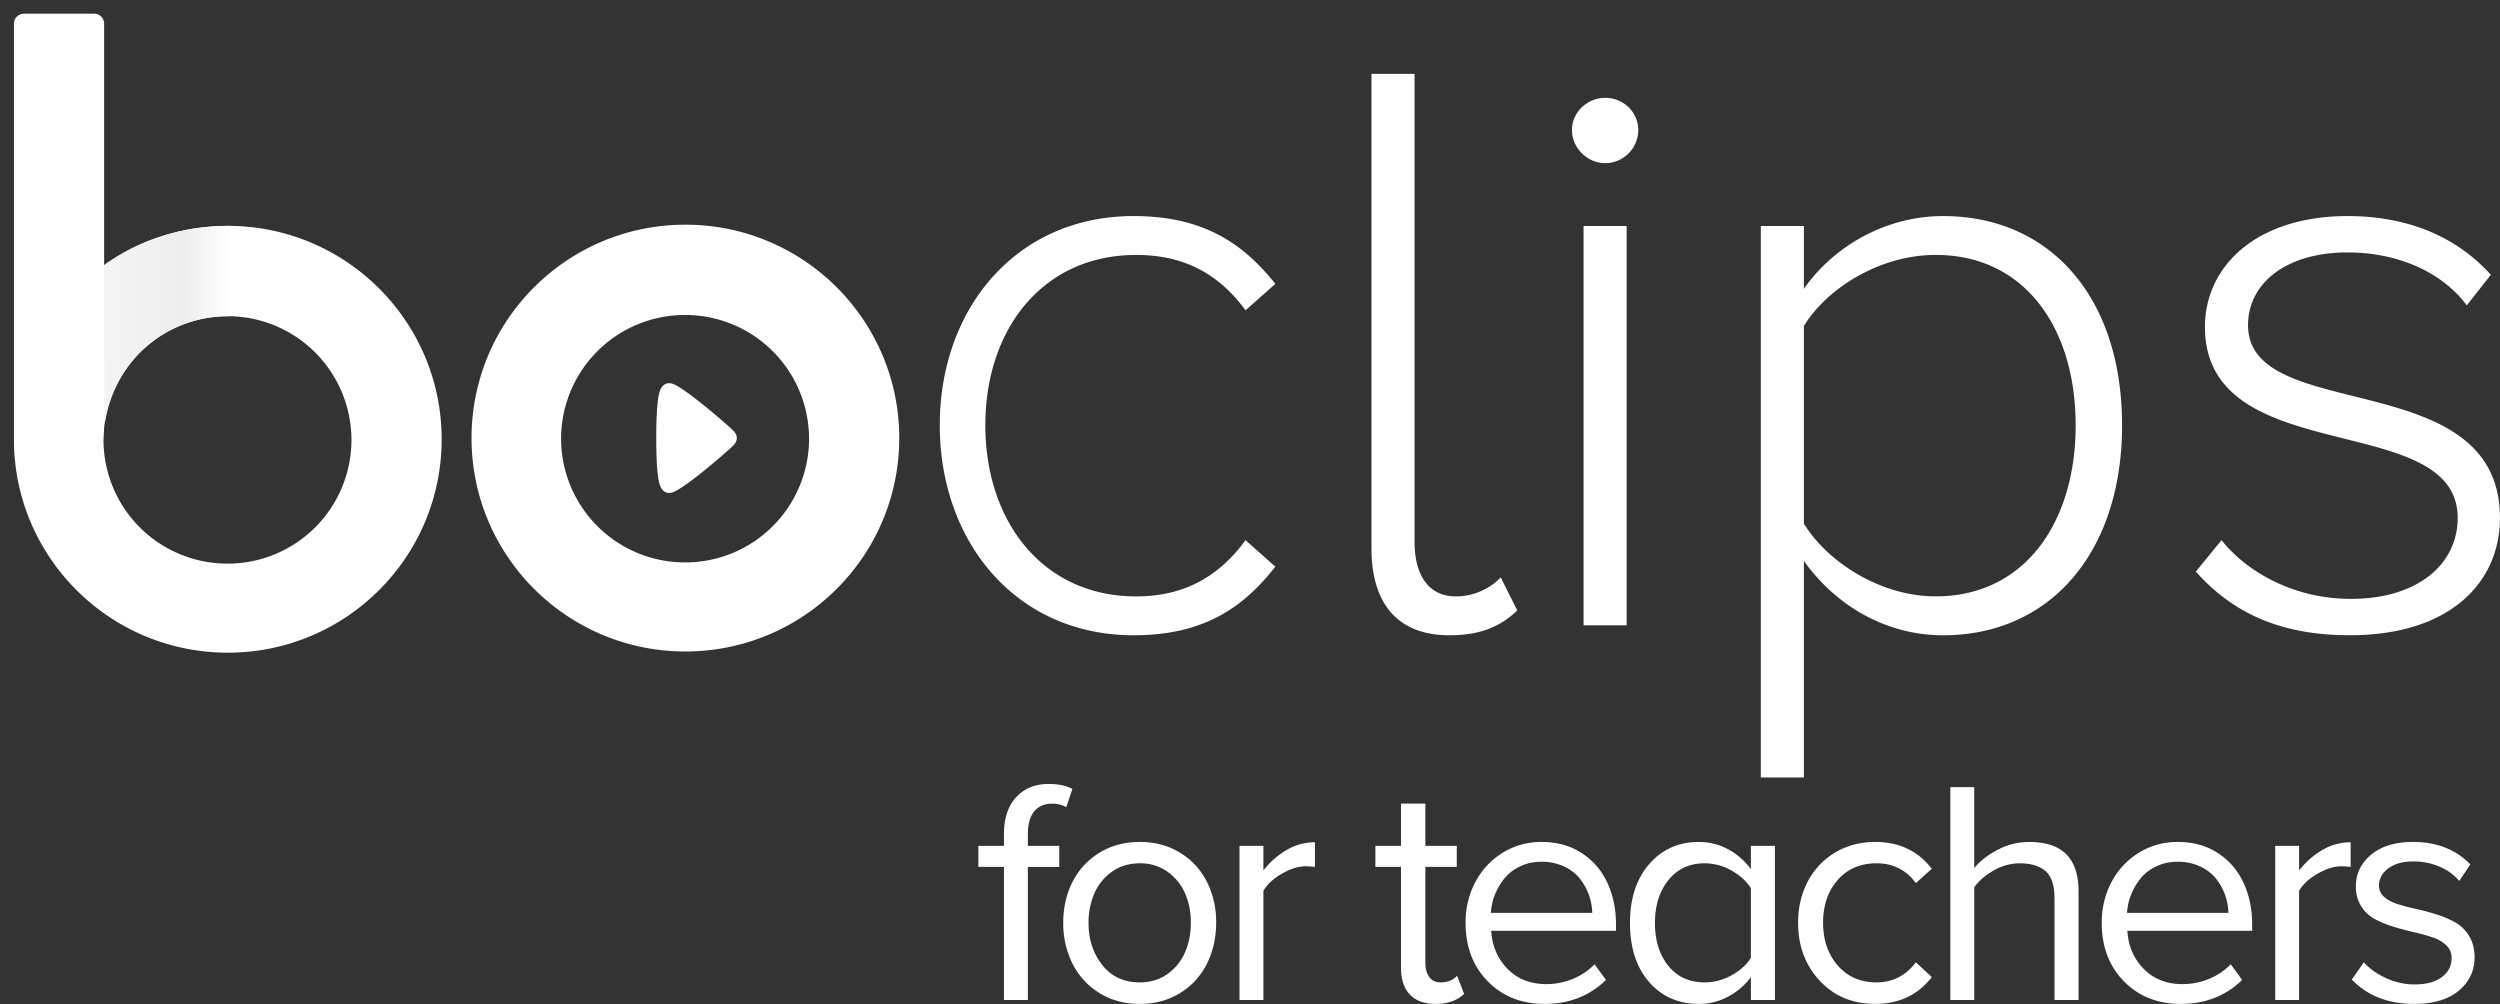 <svg width="112" height="45" xmlns="http://www.w3.org/2000/svg"><rect width="100%" height="100%" fill="#333333" stroke="none"/><defs><linearGradient x1="7.265%" y1="50%" x2="100%" y2="50%" id="a"><stop stop-color="#F4F4F4" offset="0%"/><stop stop-color="#EDEDED" offset="60%"/><stop stop-color="#FFF" offset="100%"/></linearGradient></defs><g fill="none" fill-rule="evenodd"><g fill-rule="nonzero"><path d="M42.102 19.051c0-5.222 3.415-9.371 8.686-9.371 3.118 0 4.9 1.222 6.347 3.037L55.8 13.902c-1.3-1.777-2.933-2.48-4.9-2.48-4.196 0-6.757 3.333-6.757 7.63 0 4.296 2.562 7.667 6.756 7.667 1.968 0 3.6-.74 4.9-2.518l1.335 1.185c-1.448 1.852-3.23 3.074-6.347 3.074-5.27 0-8.685-4.186-8.685-9.409zM61.442 24.57V3.31h1.93v20.964c0 1.446.594 2.445 1.856 2.445.853 0 1.596-.407 2.004-.852l.742 1.482c-.705.666-1.559 1.111-3.044 1.111-2.337 0-3.488-1.445-3.488-3.89zM70.424 5.828c0-.815.705-1.445 1.485-1.445.816 0 1.484.63 1.484 1.445A1.487 1.487 0 0171.91 7.31c-.78 0-1.485-.667-1.485-1.482zm.52 22.187v-17.89h1.93v17.89h-1.93zM80.814 25.126v9.704h-1.93V10.125h1.93v2.815c1.262-1.815 3.564-3.26 6.236-3.26 4.79 0 8.019 3.63 8.019 9.372 0 5.704-3.23 9.409-8.019 9.409-2.523-.001-4.787-1.298-6.236-3.335zM92.99 19.05c0-4.333-2.263-7.63-6.273-7.63-2.486 0-4.862 1.482-5.903 3.185v8.852c1.04 1.704 3.415 3.26 5.902 3.26 4.01 0 6.274-3.332 6.274-7.667zM98.374 25.607l1.15-1.407c1.151 1.445 3.267 2.63 5.791 2.63 3.007 0 4.789-1.556 4.789-3.63 0-4.89-11.322-2.111-11.322-8.556 0-2.741 2.338-4.964 6.385-4.964 3.08 0 5.122 1.186 6.422 2.63l-1.077 1.37c-1.04-1.408-2.97-2.371-5.345-2.371-2.784 0-4.455 1.407-4.455 3.259 0 4.482 11.285 1.74 11.285 8.63 0 2.89-2.227 5.26-6.719 5.26-2.896.002-5.123-.85-6.904-2.85zM30.706 10.066c-5.292 0-9.581 4.28-9.581 9.56s4.29 9.56 9.58 9.56c5.292 0 9.581-4.28 9.581-9.56s-4.289-9.56-9.58-9.56zm-.015 15.13a5.549 5.549 0 01-5.554-5.542 5.548 5.548 0 015.554-5.543 5.549 5.549 0 015.555 5.543 5.548 5.548 0 01-5.554 5.543z" fill="#FFF"/><path d="M32.859 19.3c-.15-.163-2.014-1.794-2.66-2.08-.297-.132-.532-.006-.642.31-.04.132-.067.267-.082.403-.055.43-.076 1.064-.074 1.693-.002.628.02 1.263.074 1.692.015.136.042.271.082.403.11.316.345.443.643.31.645-.285 2.509-1.916 2.659-2.08.086-.094.154-.197.148-.325.007-.128-.062-.232-.148-.325zM10.205 10.12a9.551 9.551 0 00-5.54 1.76V1.061a.45.45 0 00-.448-.448H1.074a.45.45 0 00-.45.448v18.619c0 5.28 4.29 9.56 9.581 9.56 5.292 0 9.581-4.28 9.581-9.56s-4.289-9.561-9.58-9.561zm-.014 15.13a5.548 5.548 0 01-5.554-5.542l.029-.569a5.55 5.55 0 015.525-4.973 5.549 5.549 0 015.555 5.543 5.548 5.548 0 01-5.555 5.542z" fill="#FFF"/><path d="M9.661 9.519c-2.064 0-4.026.6-5.607 1.76l.023 7.17c.404-2.865 2.735-4.883 5.57-4.884" fill="url(#a)" transform="translate(.606 .6)"/></g><path d="M43.83 38.837v-.943h1.148v-.53c0-.703.182-1.252.545-1.648.364-.396.85-.594 1.456-.594.443 0 .798.075 1.064.224l-.273.817a1.24 1.24 0 00-.616-.16c-.36 0-.633.116-.822.348-.19.233-.284.57-.284 1.013v.53h1.407v.943h-1.407V44.8h-1.07v-5.963H43.83zm4.216 4.33a4.026 4.026 0 01-.413-1.83c0-.67.138-1.278.413-1.823.275-.544.675-.98 1.2-1.305.525-.326 1.13-.49 1.816-.49.686 0 1.29.164 1.816.49.525.325.923.76 1.196 1.305a4.01 4.01 0 01.41 1.823c0 .67-.137 1.28-.41 1.83a3.21 3.21 0 01-1.196 1.315c-.525.328-1.13.493-1.816.493-.686 0-1.291-.165-1.816-.493a3.234 3.234 0 01-1.2-1.316zm.72-1.83c0 .745.206 1.376.616 1.895.41.52.97.779 1.68.779.476 0 .89-.126 1.242-.377s.615-.576.787-.974c.173-.398.26-.84.26-1.323 0-.48-.087-.917-.26-1.313a2.303 2.303 0 00-.787-.97 2.082 2.082 0 00-1.242-.378c-.476 0-.891.126-1.246.377a2.29 2.29 0 00-.79.975 3.255 3.255 0 00-.26 1.309zM55.53 44.8v-6.906h1.07v1.104a3.642 3.642 0 011.043-.919 2.48 2.48 0 011.266-.345v1.103a3.894 3.894 0 00-.412-.028c-.332 0-.69.113-1.078.339-.387.225-.66.48-.819.764V44.8h-1.07zm6.087-5.963v-.943h1.148v-1.892h1.091v1.892h1.407v.943h-1.407v4.287c0 .27.059.485.175.646.117.16.287.241.511.241.317 0 .562-.1.735-.3l.315.817c-.313.298-.737.447-1.274.447-.508 0-.894-.141-1.158-.423-.264-.282-.395-.68-.395-1.197v-4.518h-1.148zm4.04 2.5c0-.661.147-1.268.438-1.82.292-.55.699-.988 1.221-1.312a3.269 3.269 0 011.757-.485c.68 0 1.276.165 1.784.496.509.33.892.773 1.151 1.33.26.556.389 1.183.389 1.881v.273h-5.592c.042.68.286 1.247.732 1.704.445.456 1.027.684 1.746.684.405 0 .796-.077 1.172-.23.375-.154.703-.373.983-.657l.51.698c-.732.717-1.648 1.076-2.75 1.076-1.035 0-1.884-.338-2.547-1.013-.662-.675-.993-1.55-.993-2.625zm1.134-.44h4.542a2.57 2.57 0 00-.546-1.522 1.938 1.938 0 00-.714-.555 2.334 2.334 0 00-1.014-.213c-.355 0-.677.07-.966.21-.29.139-.524.321-.703.547-.18.226-.321.47-.424.733a2.55 2.55 0 00-.175.8zm6.232.454c0-1.094.286-1.973.86-2.636.574-.664 1.316-.995 2.226-.995.461 0 .894.107 1.298.321.403.214.747.512 1.032.894v-1.04h1.077V44.8H78.44v-1.026c-.27.363-.609.654-1.015.872a2.73 2.73 0 01-1.315.329c-.915 0-1.658-.327-2.23-.981-.57-.654-.856-1.535-.856-2.643zm1.721-1.92c-.401.498-.602 1.138-.602 1.92s.2 1.42.598 1.916c.4.496.944.744 1.634.744.416 0 .816-.106 1.2-.318.385-.212.673-.471.865-.778v-3.121c-.192-.312-.48-.576-.868-.793a2.423 2.423 0 00-1.197-.325c-.685 0-1.229.252-1.63.755zm5.811 1.906c0-.68.144-1.293.43-1.84a3.26 3.26 0 011.222-1.299c.527-.319 1.129-.478 1.805-.478 1.068 0 1.913.4 2.533 1.2l-.714.643c-.433-.591-1.021-.887-1.763-.887-.723 0-1.303.25-1.739.748-.436.498-.654 1.135-.654 1.913 0 .777.22 1.417.658 1.92.438.503 1.017.754 1.735.754.723 0 1.311-.3 1.763-.9l.714.663c-.62.8-1.465 1.2-2.533 1.2-1.017 0-1.847-.346-2.491-1.04-.644-.693-.966-1.56-.966-2.597zm6.82 3.463v-9.538h1.07v3.63c.261-.32.614-.596 1.06-.827.445-.23.915-.345 1.41-.345 1.47 0 2.204.735 2.204 2.206V44.8h-1.077v-4.546c0-.581-.133-.99-.4-1.225-.265-.235-.652-.353-1.16-.353a2.33 2.33 0 00-1.155.315c-.374.21-.668.463-.882.76V44.8h-1.07zm6.783-3.463c0-.661.146-1.268.437-1.82.292-.55.7-.988 1.222-1.312a3.269 3.269 0 011.756-.485c.681 0 1.276.165 1.784.496.509.33.893.773 1.151 1.33.26.556.389 1.183.389 1.881v.273h-5.591c.042.68.285 1.247.731 1.704.446.456 1.027.684 1.746.684.406 0 .796-.077 1.172-.23.376-.154.703-.373.983-.657l.511.698c-.732.717-1.65 1.076-2.75 1.076-1.036 0-1.885-.338-2.547-1.013-.663-.675-.994-1.55-.994-2.625zm1.134-.44h4.541a2.57 2.57 0 00-.546-1.522 1.938 1.938 0 00-.713-.555 2.334 2.334 0 00-1.015-.213c-.355 0-.676.07-.966.21-.289.139-.523.321-.703.547-.18.226-.32.47-.423.733a2.55 2.55 0 00-.175.8zm6.637 3.903v-6.906h1.07v1.104a3.642 3.642 0 011.043-.919 2.48 2.48 0 011.267-.345v1.103a3.894 3.894 0 00-.413-.028c-.331 0-.69.113-1.078.339-.387.225-.66.48-.819.764V44.8h-1.07zm3.432-.915l.539-.775c.247.28.576.515.986.705.41.191.842.287 1.295.287.518 0 .922-.11 1.214-.328.292-.22.437-.505.437-.86a.757.757 0 00-.238-.565 1.59 1.59 0 00-.615-.356 9.158 9.158 0 00-.833-.23c-.303-.07-.608-.152-.913-.245a4.612 4.612 0 01-.837-.342 1.64 1.64 0 01-.615-.576 1.622 1.622 0 01-.238-.89c0-.568.228-1.042.686-1.421.457-.38 1.084-.57 1.882-.57 1.054 0 1.908.336 2.561 1.006l-.497.74a2.308 2.308 0 00-.864-.631 2.924 2.924 0 00-1.2-.241c-.462 0-.833.103-1.113.31-.28.207-.42.467-.42.779 0 .2.08.369.238.506.159.137.363.244.613.321.25.077.527.15.832.217.306.067.611.15.917.248.306.097.583.217.833.36.25.141.453.345.612.61.159.266.238.58.238.943 0 .605-.237 1.104-.71 1.498-.474.393-1.14.59-1.998.59-1.162 0-2.092-.364-2.792-1.09z" fill="#FFF"/></g></svg>